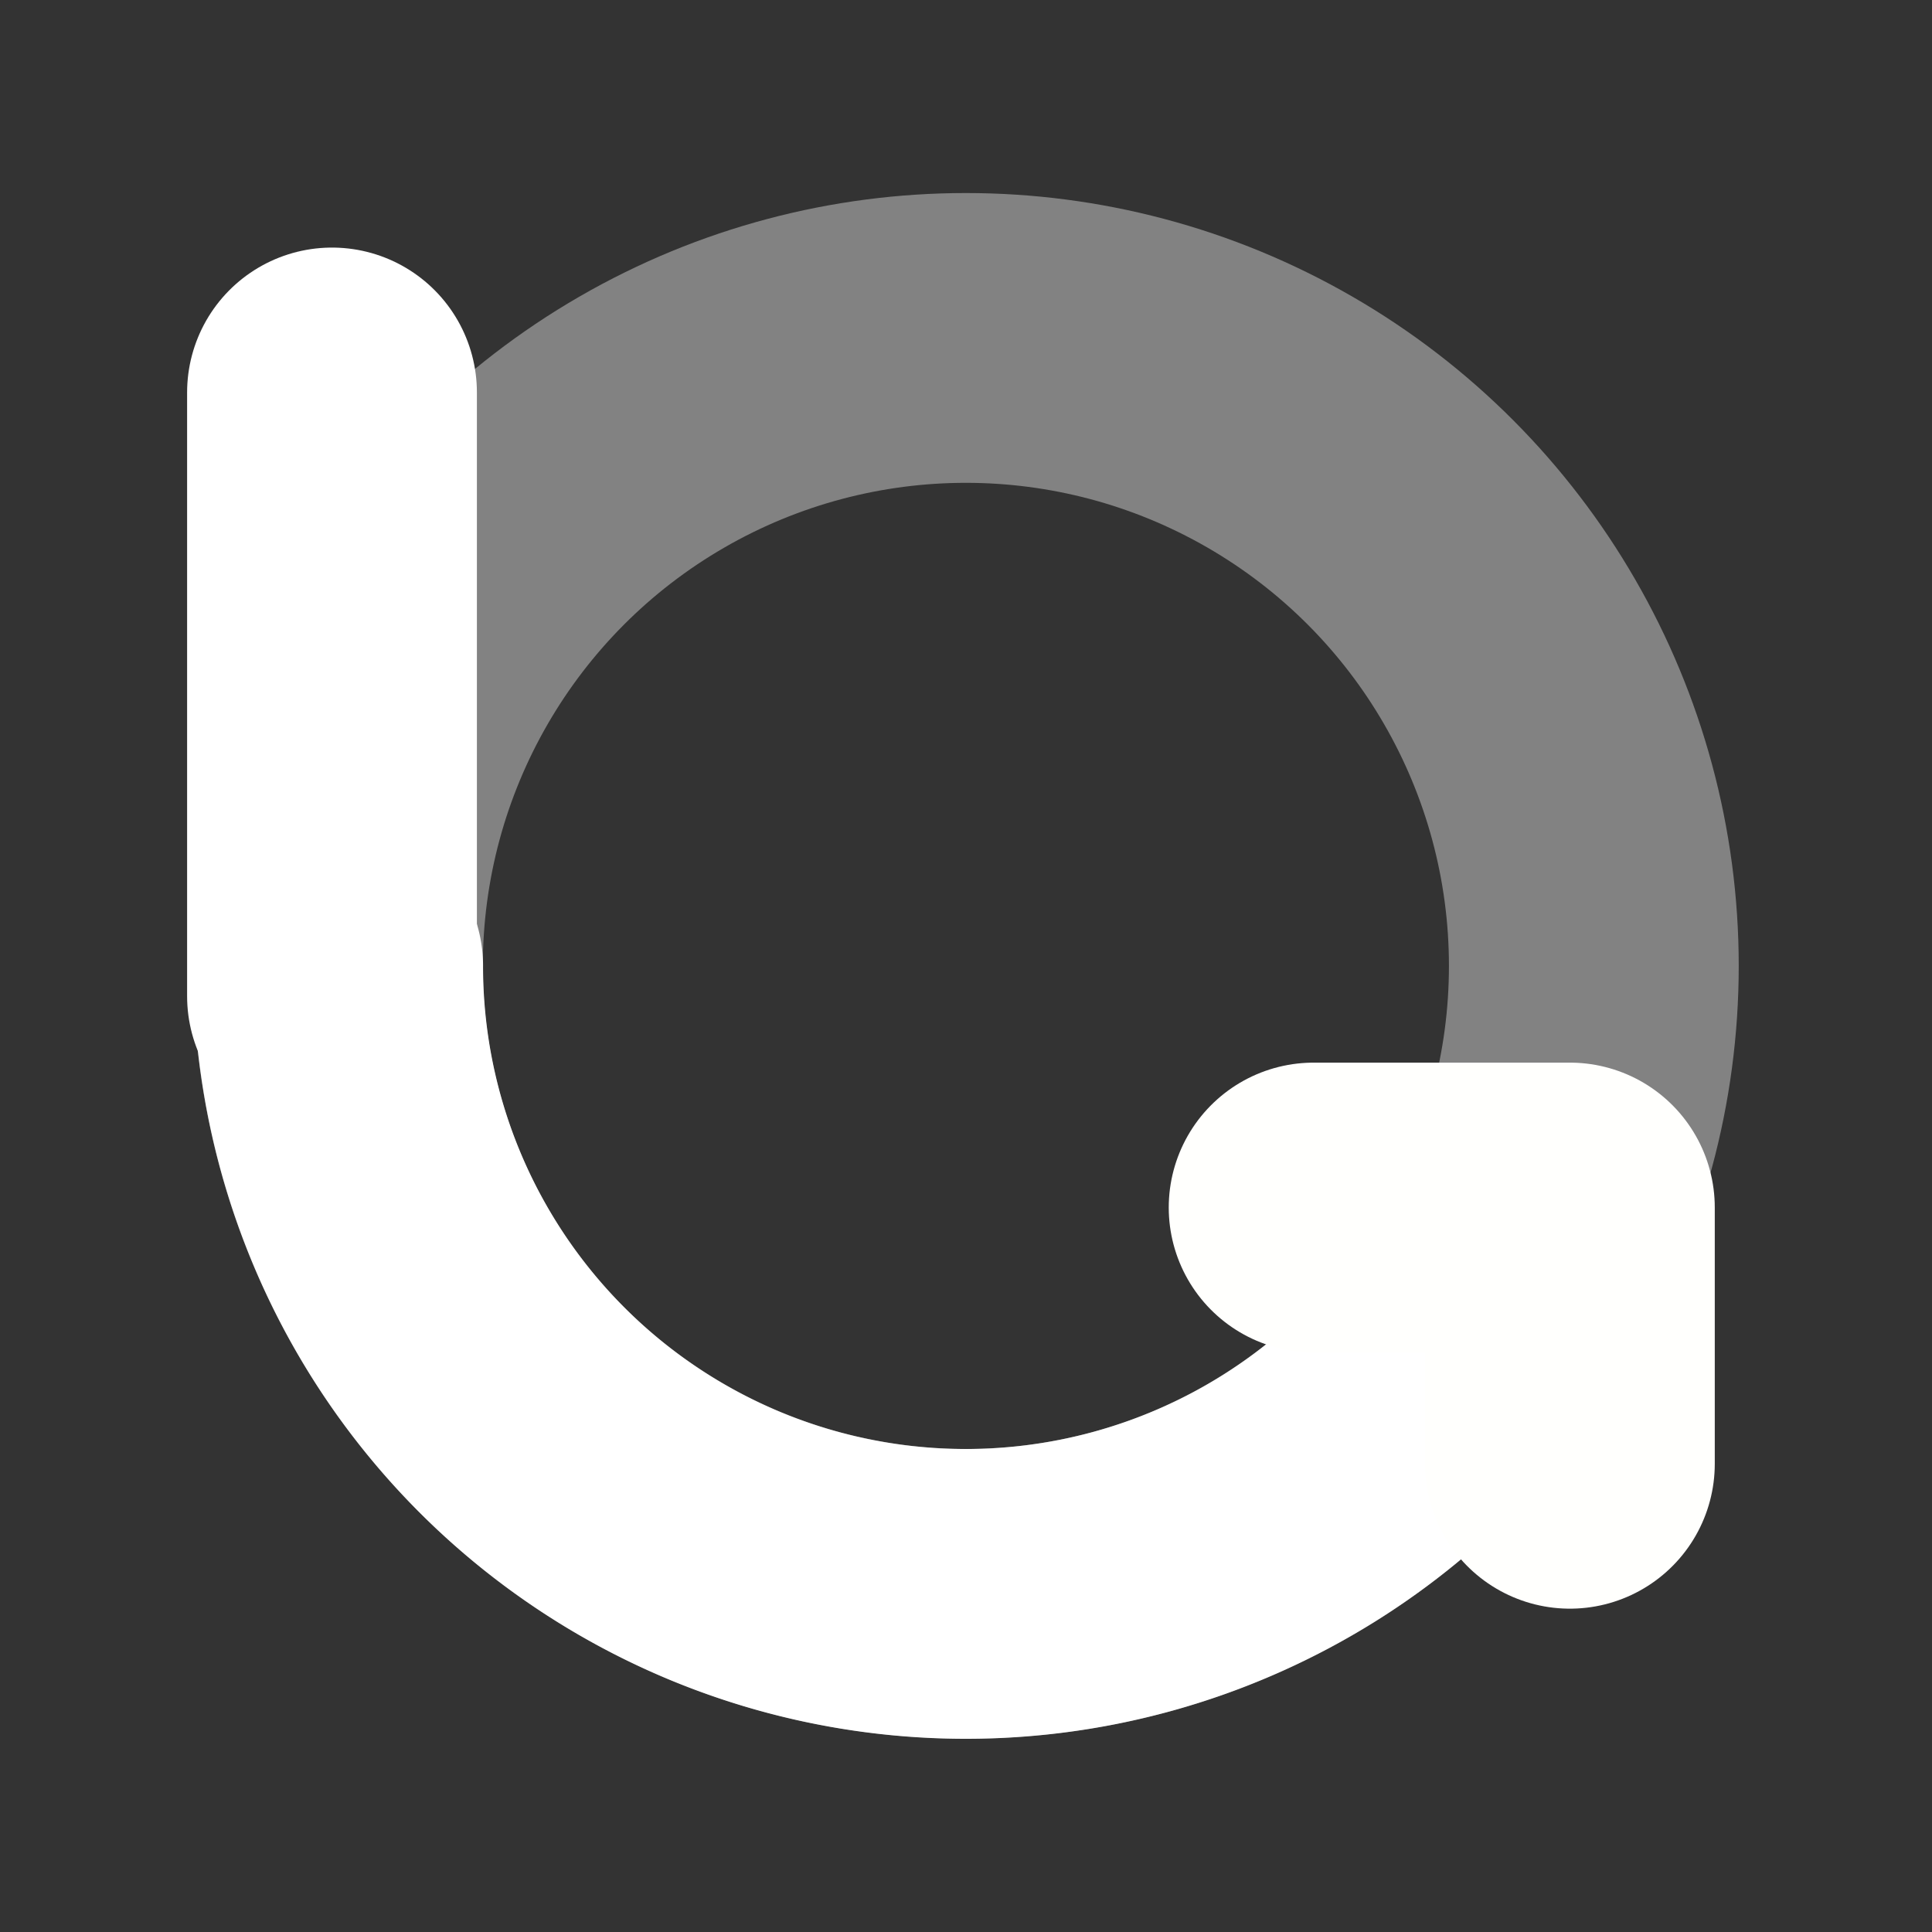 <?xml version="1.0" encoding="UTF-8" standalone="no"?>
<svg
   xmlns:dc="http://purl.org/dc/elements/1.1/"
   xmlns:cc="http://creativecommons.org/ns#"
   xmlns:rdf="http://www.w3.org/1999/02/22-rdf-syntax-ns#"
   xmlns:svg="http://www.w3.org/2000/svg"
   xmlns="http://www.w3.org/2000/svg"
   xmlns:sodipodi="http://sodipodi.sourceforge.net/DTD/sodipodi-0.dtd"
   xmlns:inkscape="http://www.inkscape.org/namespaces/inkscape"
   width="32"
   height="32"
   viewBox="0 0 8.467 8.467"
   version="1.1"
   id="svg8"
   inkscape:version="1.0.2 (e86c870879, 2021-01-15, custom)"
   sodipodi:docname="enter-roundabout.svg">
  <rect x="0" y="0" width="8.467" height="8.467" fill="#333333" stroke="none"/>
  <defs
     id="defs2" />
  <sodipodi:namedview
     id="base"
     pagecolor="#009600"
     bordercolor="#666666"
     borderopacity="1.0"
     inkscape:pageopacity="0"
     inkscape:pageshadow="2"
     inkscape:zoom="15.839192"
     inkscape:cx="9.0197332"
     inkscape:cy="13.838549"
     inkscape:document-units="mm"
     inkscape:current-layer="layer1"
     inkscape:document-rotation="0"
     showgrid="true"
     units="px"
     inkscape:window-width="2560"
     inkscape:window-height="1404"
     inkscape:window-x="3840"
     inkscape:window-y="725"
     inkscape:window-maximized="1">
    <inkscape:grid
       type="xygrid"
       id="grid833"
       empspacing="4" />
    <inkscape:grid
       type="xygrid"
       id="grid835"
       empspacing="1"
       originy="0.132"
       originx="0.132"
       dotted="true" />
  </sodipodi:namedview>
  <g
     inkscape:label="Layer 1"
     inkscape:groupmode="layer"
     id="layer1">
    <circle
       style="fill:none;stroke:#ffffff;stroke-width:1.27;stroke-linecap:round;stroke-linejoin:round;stroke-miterlimit:4;stroke-dasharray:none;stroke-opacity:0.39"
       id="path917"
       cx="4.233"
       cy="4.233"
       r="2.752" />
    <path
       style="fill:none;stroke:#ffffff;stroke-width:1.27;stroke-linecap:round;stroke-linejoin:round;stroke-miterlimit:4;stroke-dasharray:none;stroke-opacity:1"
       id="path917-3"
       sodipodi:type="arc"
       sodipodi:cx="4.2333331"
       sodipodi:cy="4.2333331"
       sodipodi:rx="2.7516668"
       sodipodi:ry="2.7516668"
       sodipodi:start="0.78539816"
       sodipodi:end="3.1415927"
       sodipodi:arc-type="arc"
       d="M 6.179,6.179 A 2.752,2.752 0 0 1 3.18,6.776 2.752,2.752 0 0 1 1.482,4.233"
       sodipodi:open="true" />
    <path
       style="fill:none;stroke:#fffffd;stroke-width:1.27;stroke-linecap:round;stroke-linejoin:round;stroke-miterlimit:4;stroke-dasharray:none;stroke-opacity:1"
       d="m 5.757,5.292 1.123,-10e-8 v 1.123"
       id="path941" />
    <path
       style="fill:none;stroke:#ffffff;stroke-width:1.27;stroke-linecap:round;stroke-linejoin:round;stroke-opacity:1;stroke-miterlimit:4;stroke-dasharray:none"
       d="M 1.455,1.72 V 4.366"
       id="path961" />
  </g>
</svg>
